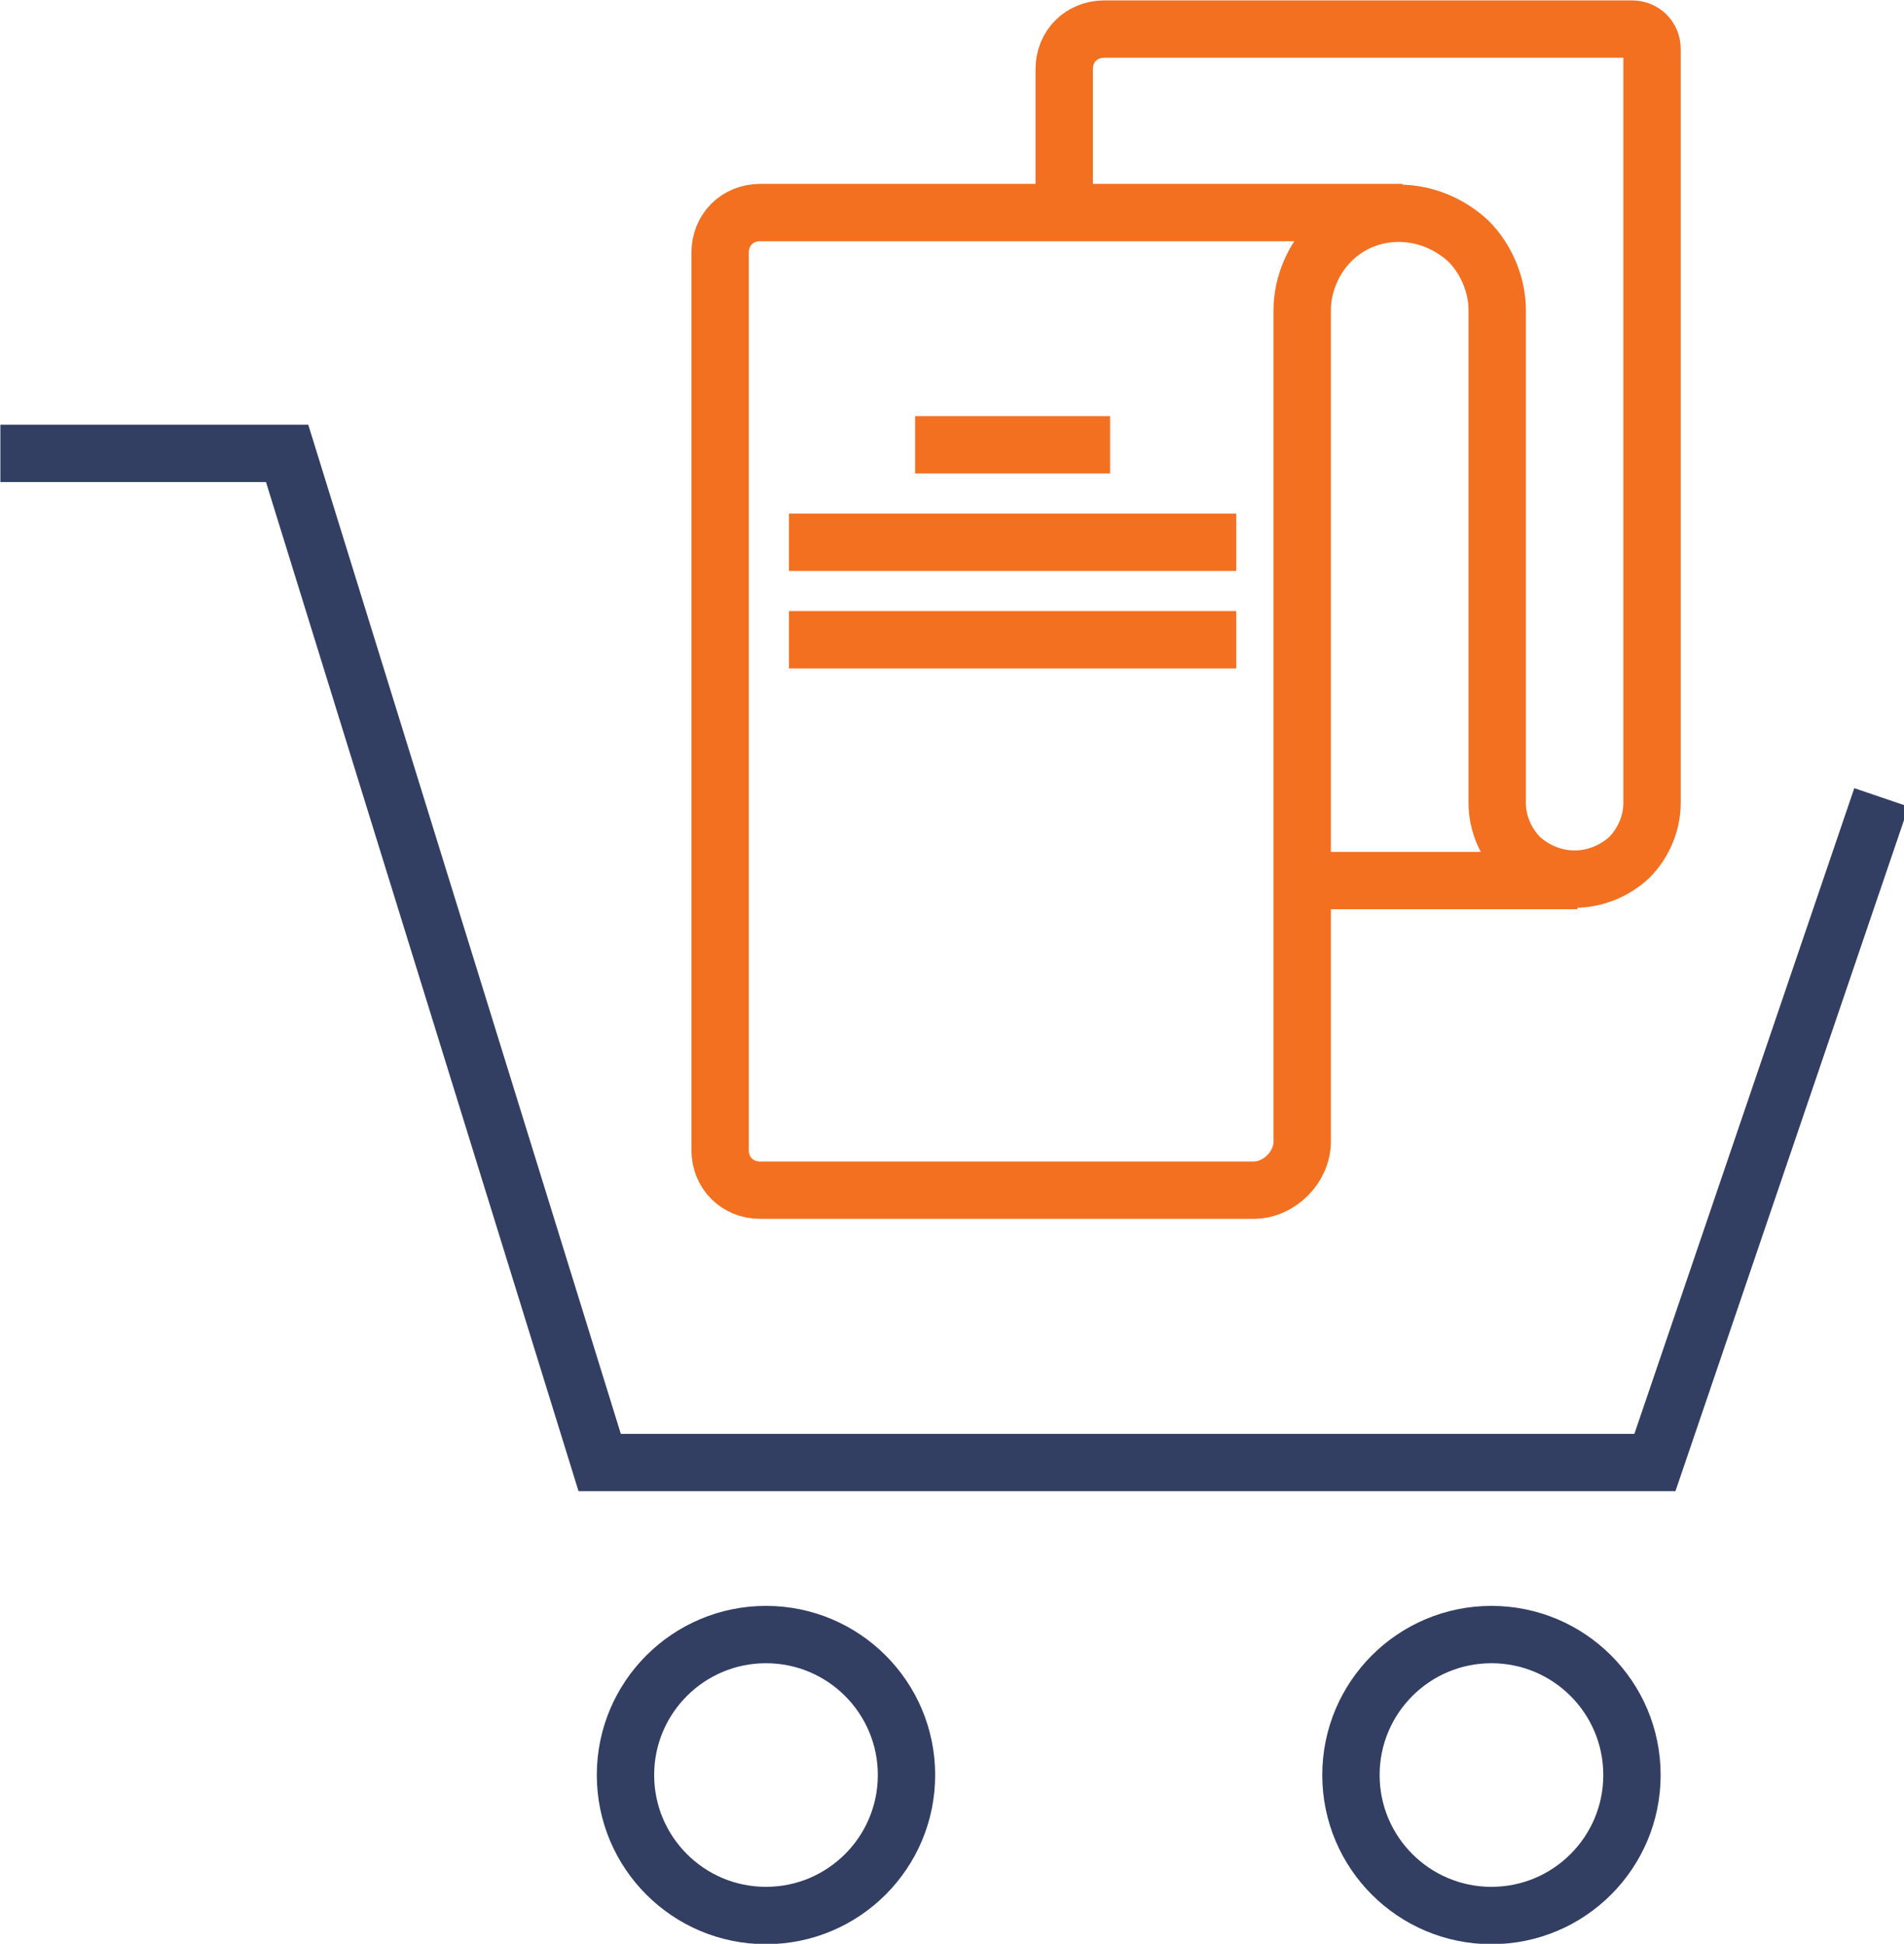 <?xml version="1.0" encoding="utf-8"?>
<!-- Generator: Adobe Illustrator 25.1.0, SVG Export Plug-In . SVG Version: 6.00 Build 0)  -->
<svg version="1.1" id="Layer_1" xmlns="http://www.w3.org/2000/svg" xmlns:xlink="http://www.w3.org/1999/xlink" x="0px" y="0px"
	 width="66.4px" height="67.8px" viewBox="0 0 66.4 67.8" style="enable-background:new 0 0 66.4 67.8;" xml:space="preserve">
<style type="text/css">
	.st0{fill:none;stroke:#333E63;stroke-width:2;stroke-miterlimit:10;}
	.st1{fill:none;stroke:#F37020;stroke-width:2;stroke-miterlimit:10;}
</style>
<g id="icon-5" transform="translate(-726.287 -301.886)">
	<path id="Path_4260" class="st0" d="M726.3,317.7h10l10.9,35.2h36.8l7.9-23.2"/>
	<circle id="Ellipse_1847" class="st0" cx="753" cy="363.8" r="4.9"/>
	<circle id="Ellipse_1848" class="st0" cx="778.3" cy="363.8" r="4.9"/>
	<line id="Line_242" class="st1" x1="781.3" y1="332.6" x2="771.7" y2="332.6"/>
	<path id="Path_4261" class="st1" d="M775.2,309.3h-22.4c-0.8,0-1.4,0.6-1.4,1.4V342c0,0.8,0.6,1.4,1.4,1.4H770
		c0.9,0,1.7-0.8,1.7-1.7l0,0v-29c0-0.9,0.4-1.8,1-2.4l0,0c1.3-1.3,3.4-1.3,4.8,0l0,0c0.6,0.6,1,1.5,1,2.4v17.2
		c0,0.7,0.3,1.4,0.8,1.9l0,0c1.1,1,2.7,1,3.8,0l0,0c0.5-0.5,0.8-1.2,0.8-1.9v-26.3c0-0.4-0.3-0.7-0.7-0.7c0,0,0,0,0,0h-18.4
		c-0.8,0-1.4,0.6-1.4,1.4v5.1"/>
	<line id="Line_243" class="st1" x1="758.2" y1="317.4" x2="765" y2="317.4"/>
	<line id="Line_244" class="st1" x1="753.8" y1="320.8" x2="769.4" y2="320.8"/>
	<line id="Line_245" class="st1" x1="753.8" y1="324.2" x2="769.4" y2="324.2"/>
</g>
</svg>
